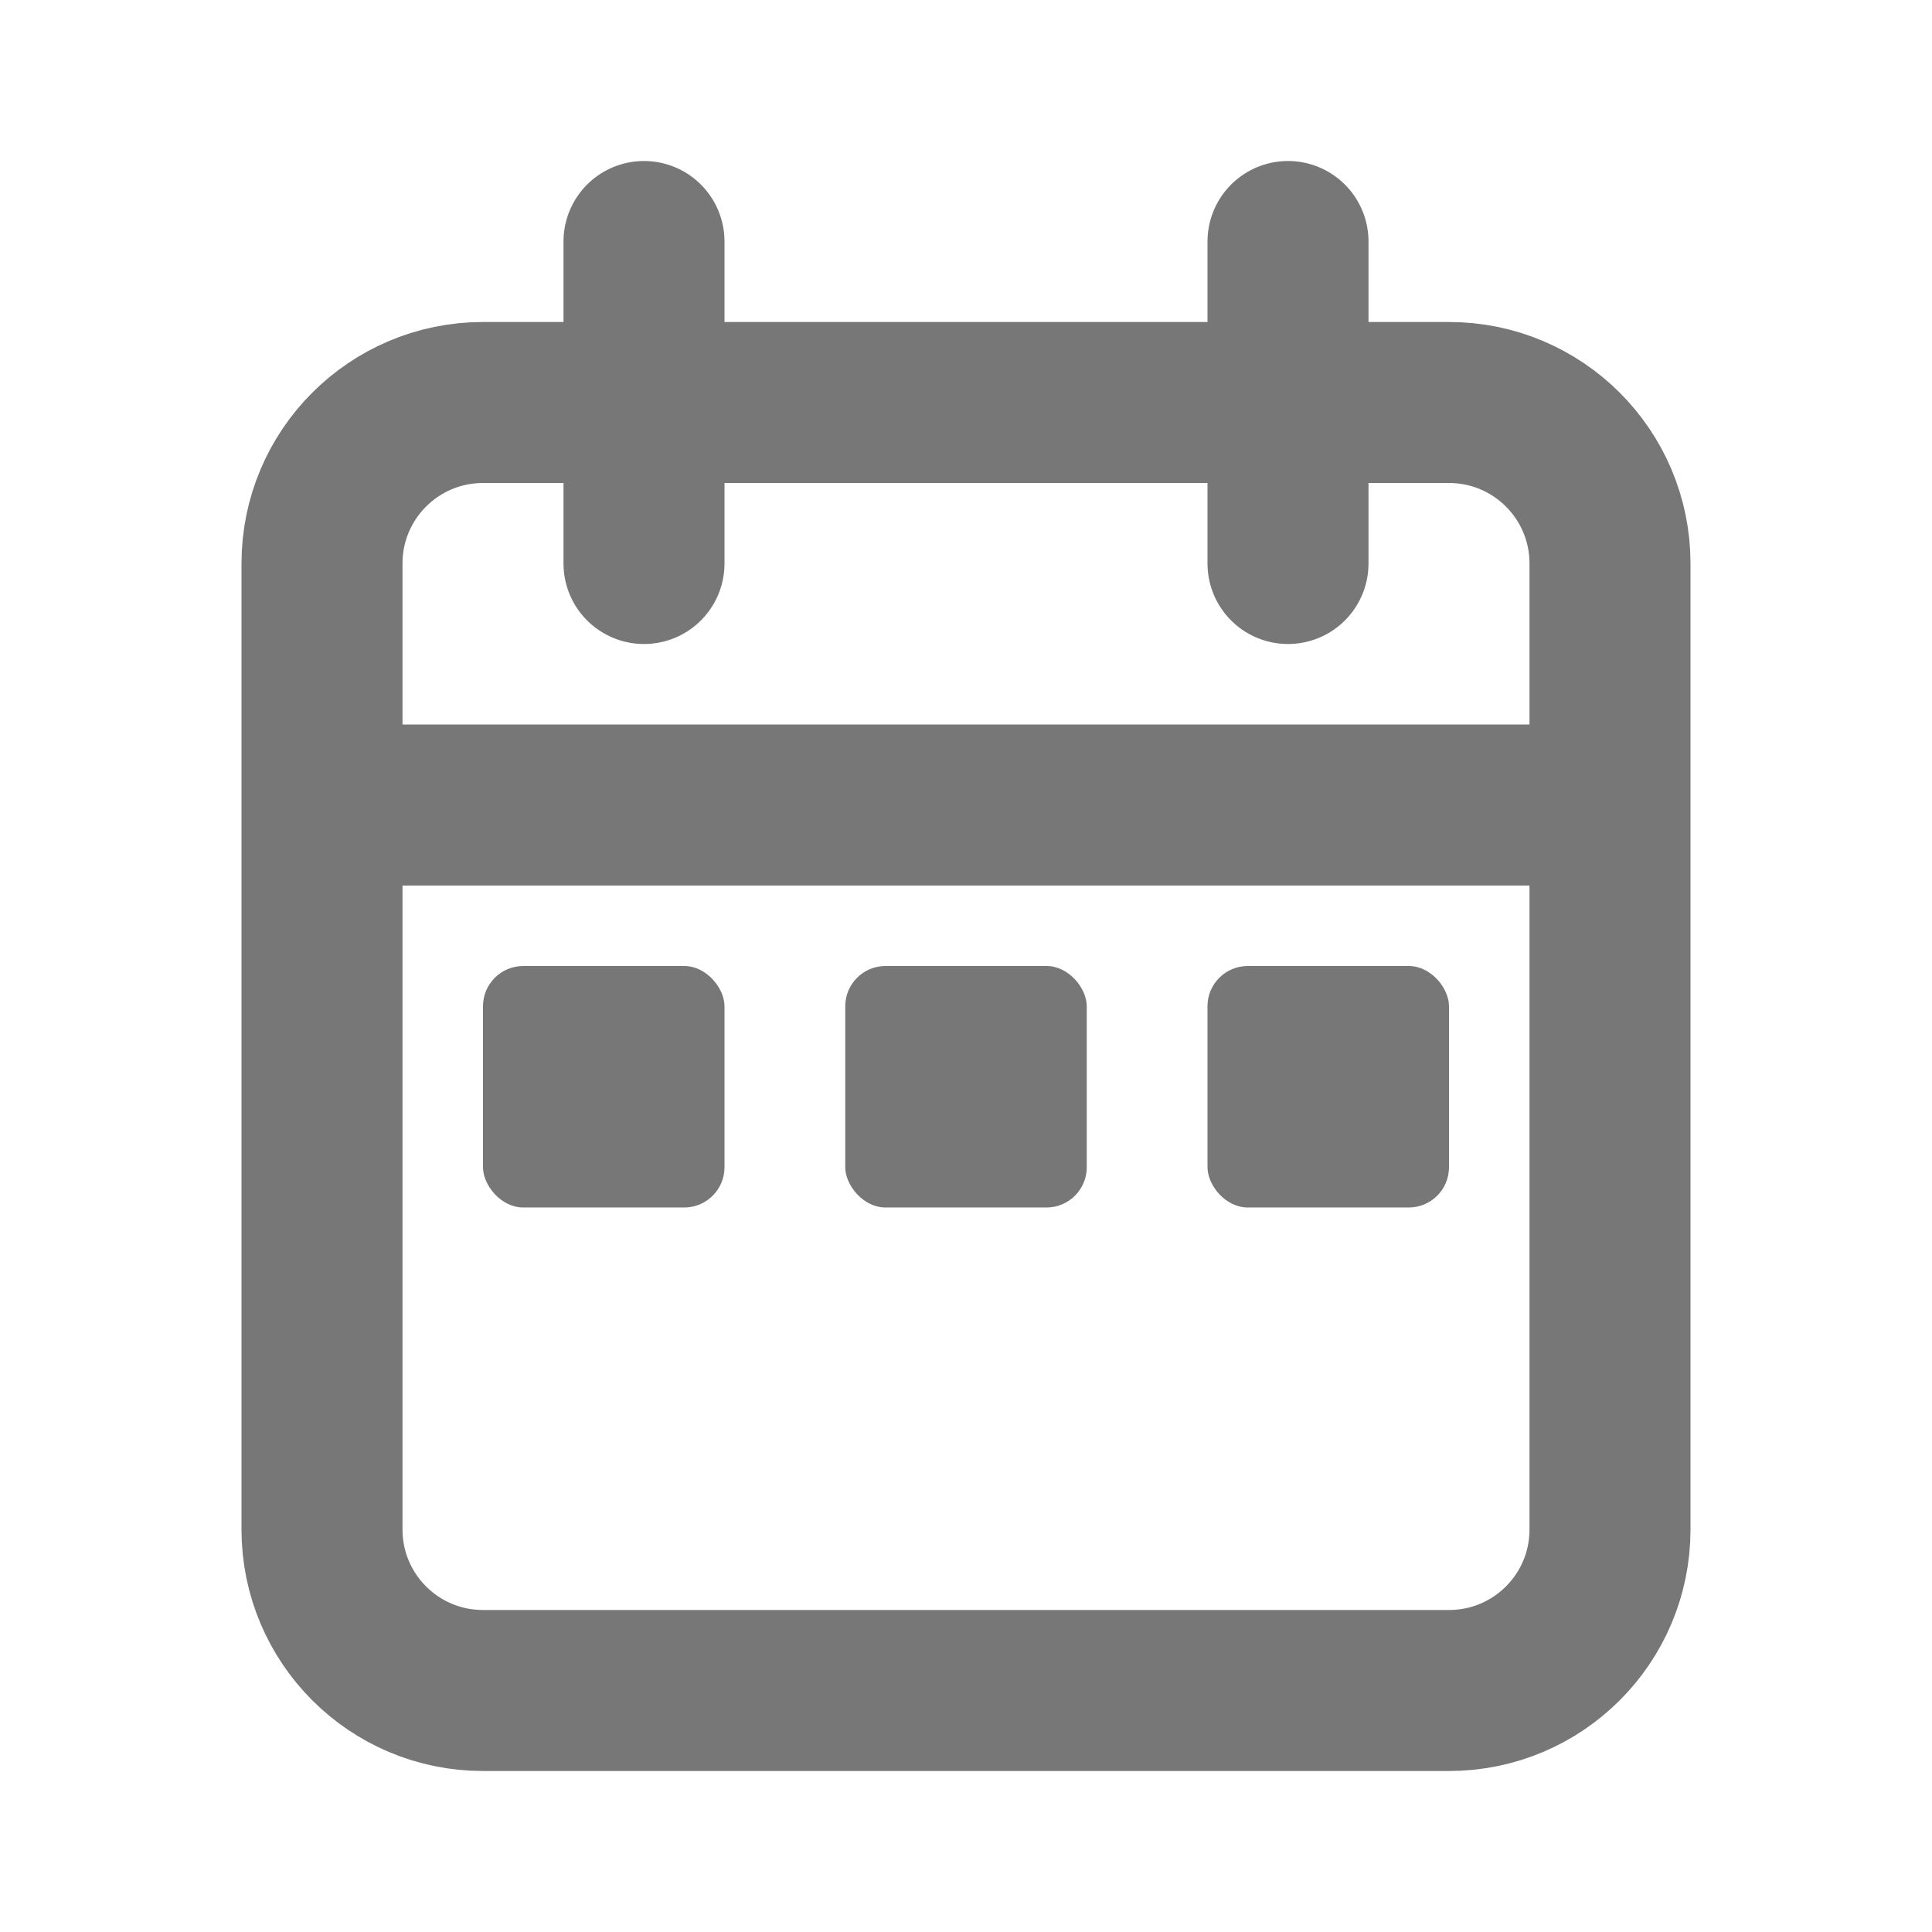 <?xml version="1.0" encoding="utf-8"?><!-- Uploaded to: SVG Repo, www.svgrepo.com, Generator: SVG Repo Mixer Tools -->
<svg width="18px" height="18px" viewBox="0 0 24 24" fill="none" xmlns="http://www.w3.org/2000/svg">
<path d="M20 10V7C20 5.895 19.105 5 18 5H6C4.895 5 4 5.895 4 7V10M20 10V19C20 20.105 19.105 21 18 21H6C4.895 21 4 20.105 4 19V10M20 10H4M8 3V7M16 3V7" stroke="#777777" stroke-width="2" stroke-linecap="round"/>
<rect x="6" y="12" width="3" height="3" rx="0.5" fill="#777777"/>
<rect x="10.5" y="12" width="3" height="3" rx="0.5" fill="#777777"/>
<rect x="15" y="12" width="3" height="3" rx="0.5" fill="#777777"/>
</svg>